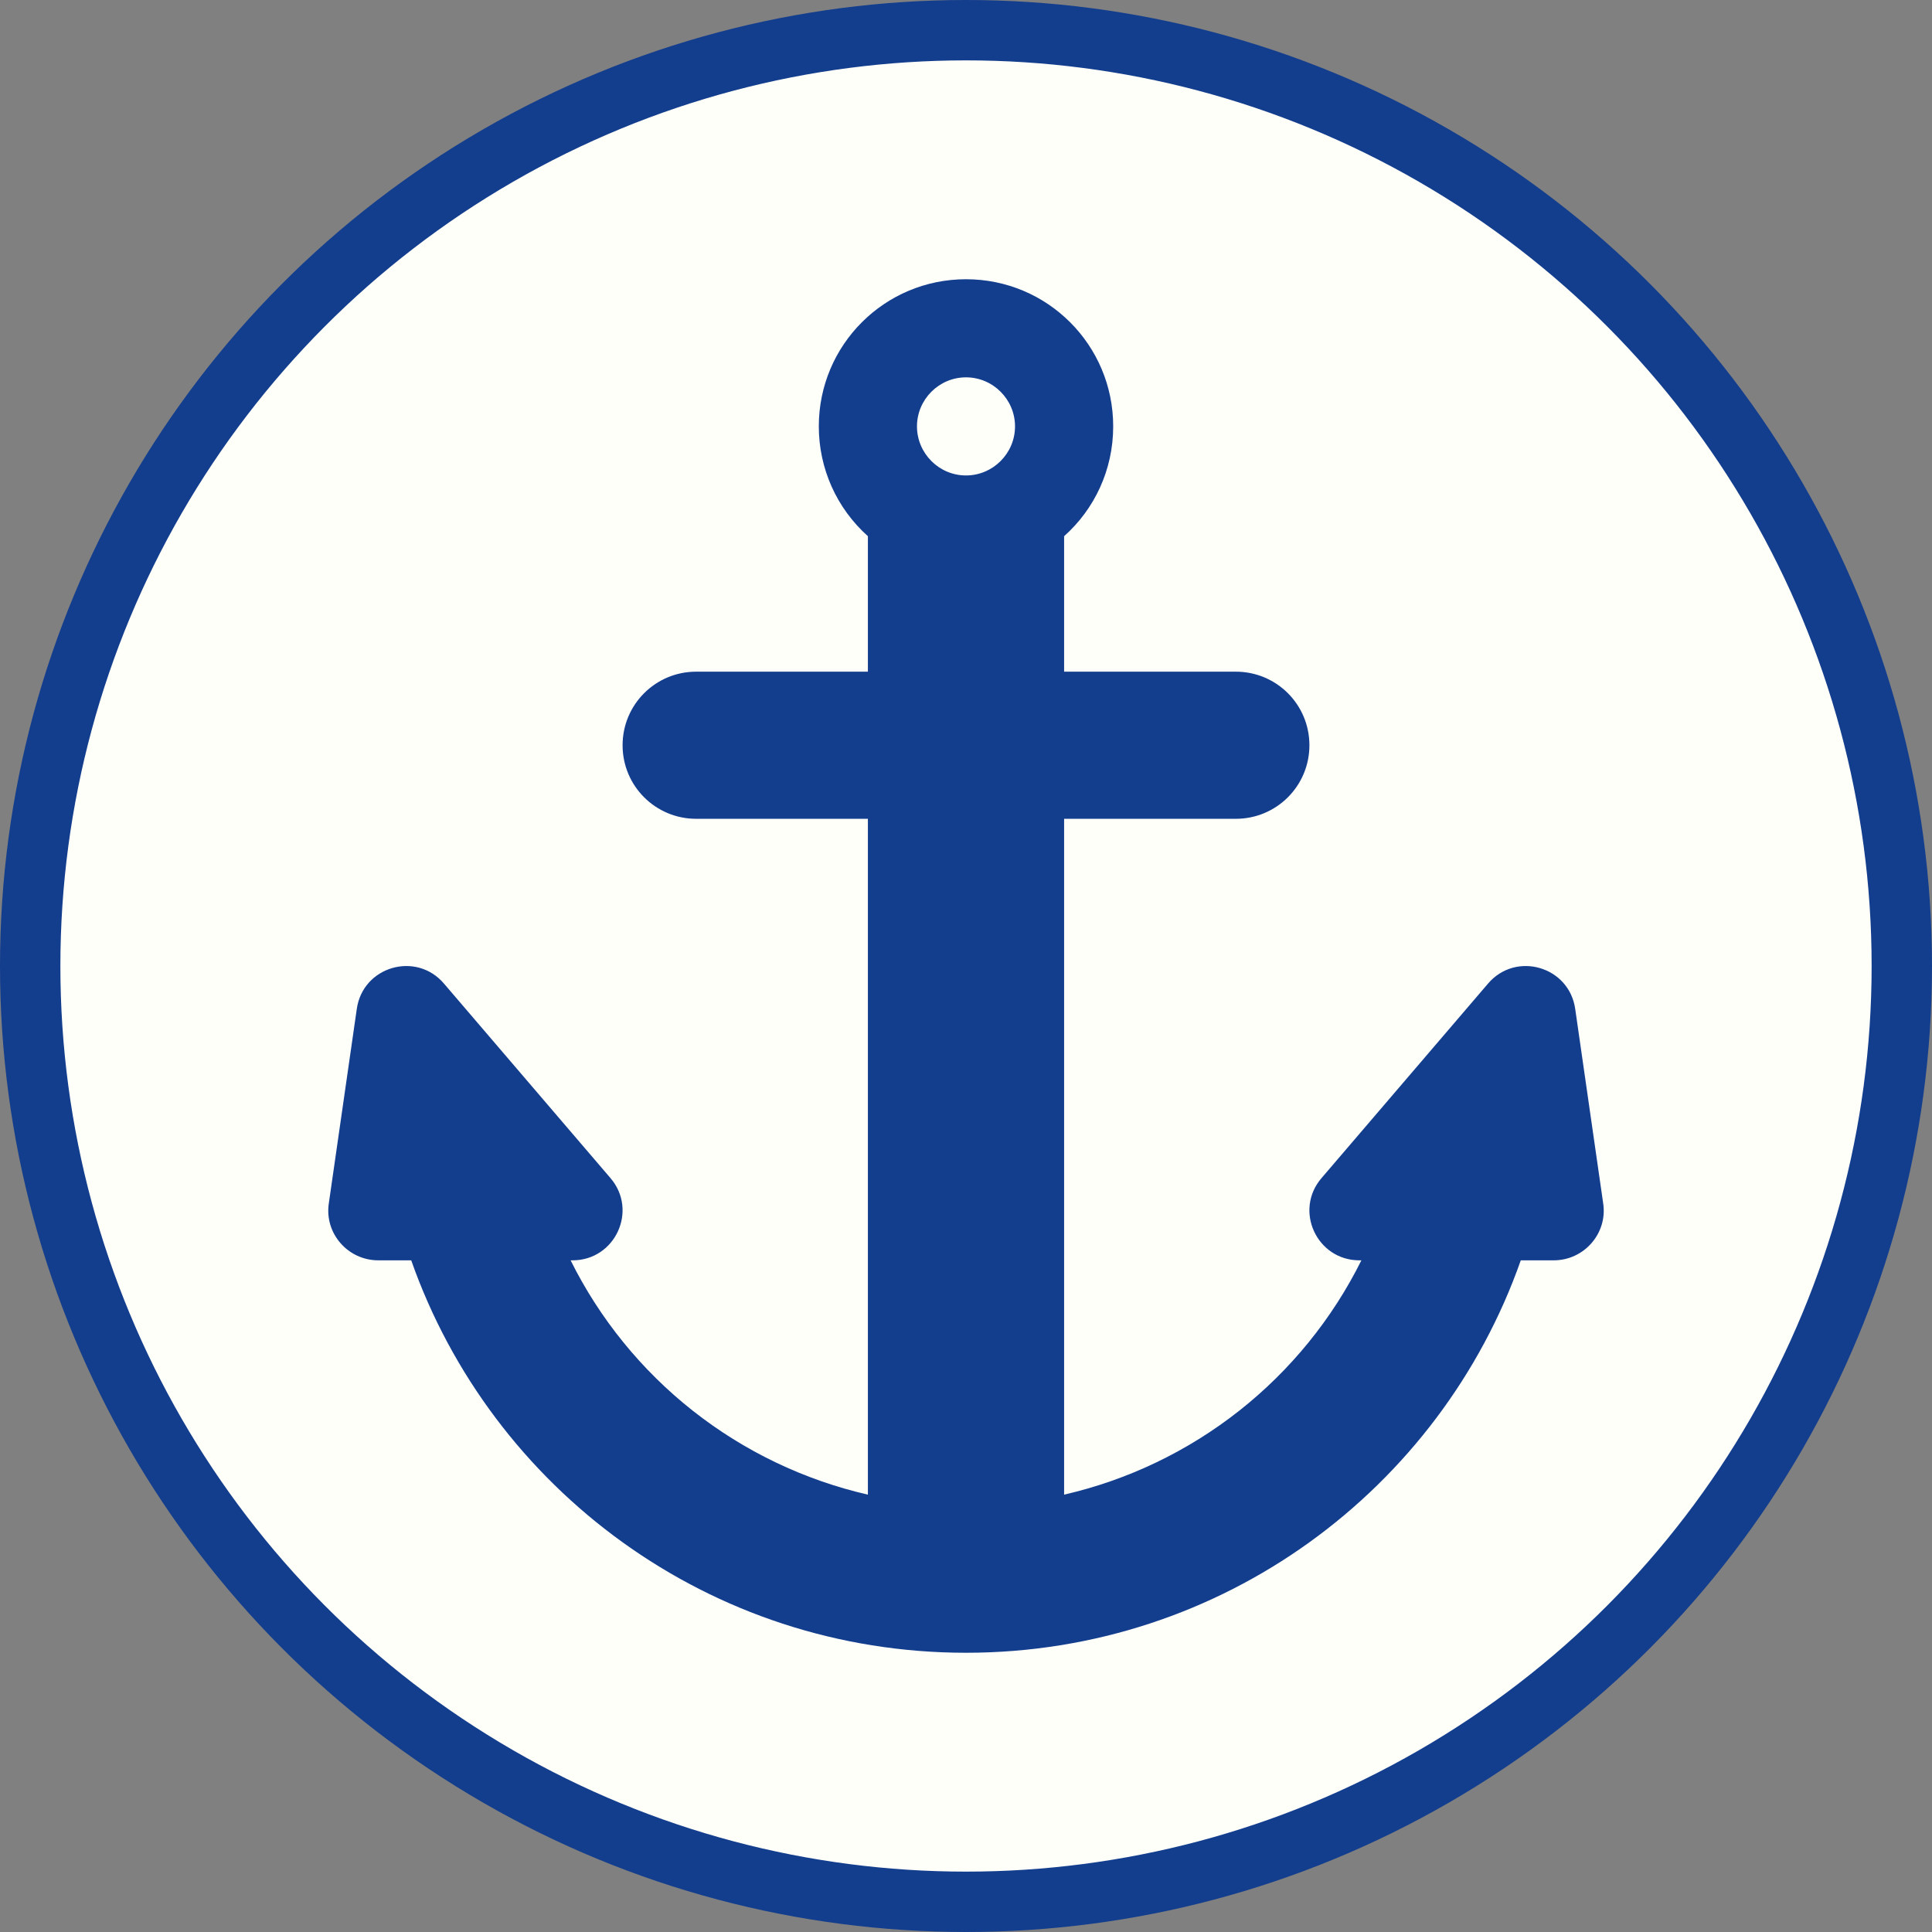 <svg width="32" height="32" viewBox="0 0 32 32" fill="none" xmlns="http://www.w3.org/2000/svg">
<rect x="0" y="0" width="32" height="32" fill="#808080" stroke="none"/>
<circle cx="16" cy="16" r="15.5" fill="#FFFFFA" stroke="#133D8D"/>
<path d="M14.375 8.881C14.119 8.652 13.914 8.372 13.774 8.059C13.634 7.745 13.562 7.406 13.562 7.062C13.562 5.714 14.651 4.625 16 4.625C17.349 4.625 18.438 5.714 18.438 7.062C18.438 7.786 18.125 8.436 17.625 8.881V11.125H20.469C21.143 11.125 21.688 11.669 21.688 12.344C21.688 13.018 21.143 13.562 20.469 13.562H17.625V24.756C18.682 24.513 19.671 24.039 20.523 23.368C21.374 22.697 22.066 21.846 22.549 20.875H22.516C21.809 20.875 21.427 20.046 21.891 19.51L24.645 16.293C25.108 15.748 25.994 16.008 26.091 16.715L26.554 19.933C26.628 20.428 26.238 20.875 25.734 20.875H25.189C23.857 24.661 20.249 27.375 16 27.375C11.751 27.375 8.143 24.661 6.811 20.875H6.266C5.762 20.875 5.372 20.428 5.446 19.933L5.909 16.715C6.006 16.008 6.892 15.748 7.355 16.293L10.109 19.51C10.572 20.046 10.191 20.875 9.484 20.875H9.451C9.934 21.846 10.626 22.697 11.477 23.368C12.329 24.039 13.318 24.513 14.375 24.756V13.562H11.531C10.857 13.562 10.312 13.018 10.312 12.344C10.312 11.669 10.857 11.125 11.531 11.125H14.375V8.881ZM16 6.25C15.553 6.25 15.188 6.616 15.188 7.062C15.188 7.509 15.553 7.875 16 7.875C16.447 7.875 16.812 7.509 16.812 7.062C16.812 6.616 16.447 6.25 16 6.25Z" fill="#133D8D"/>
</svg>
